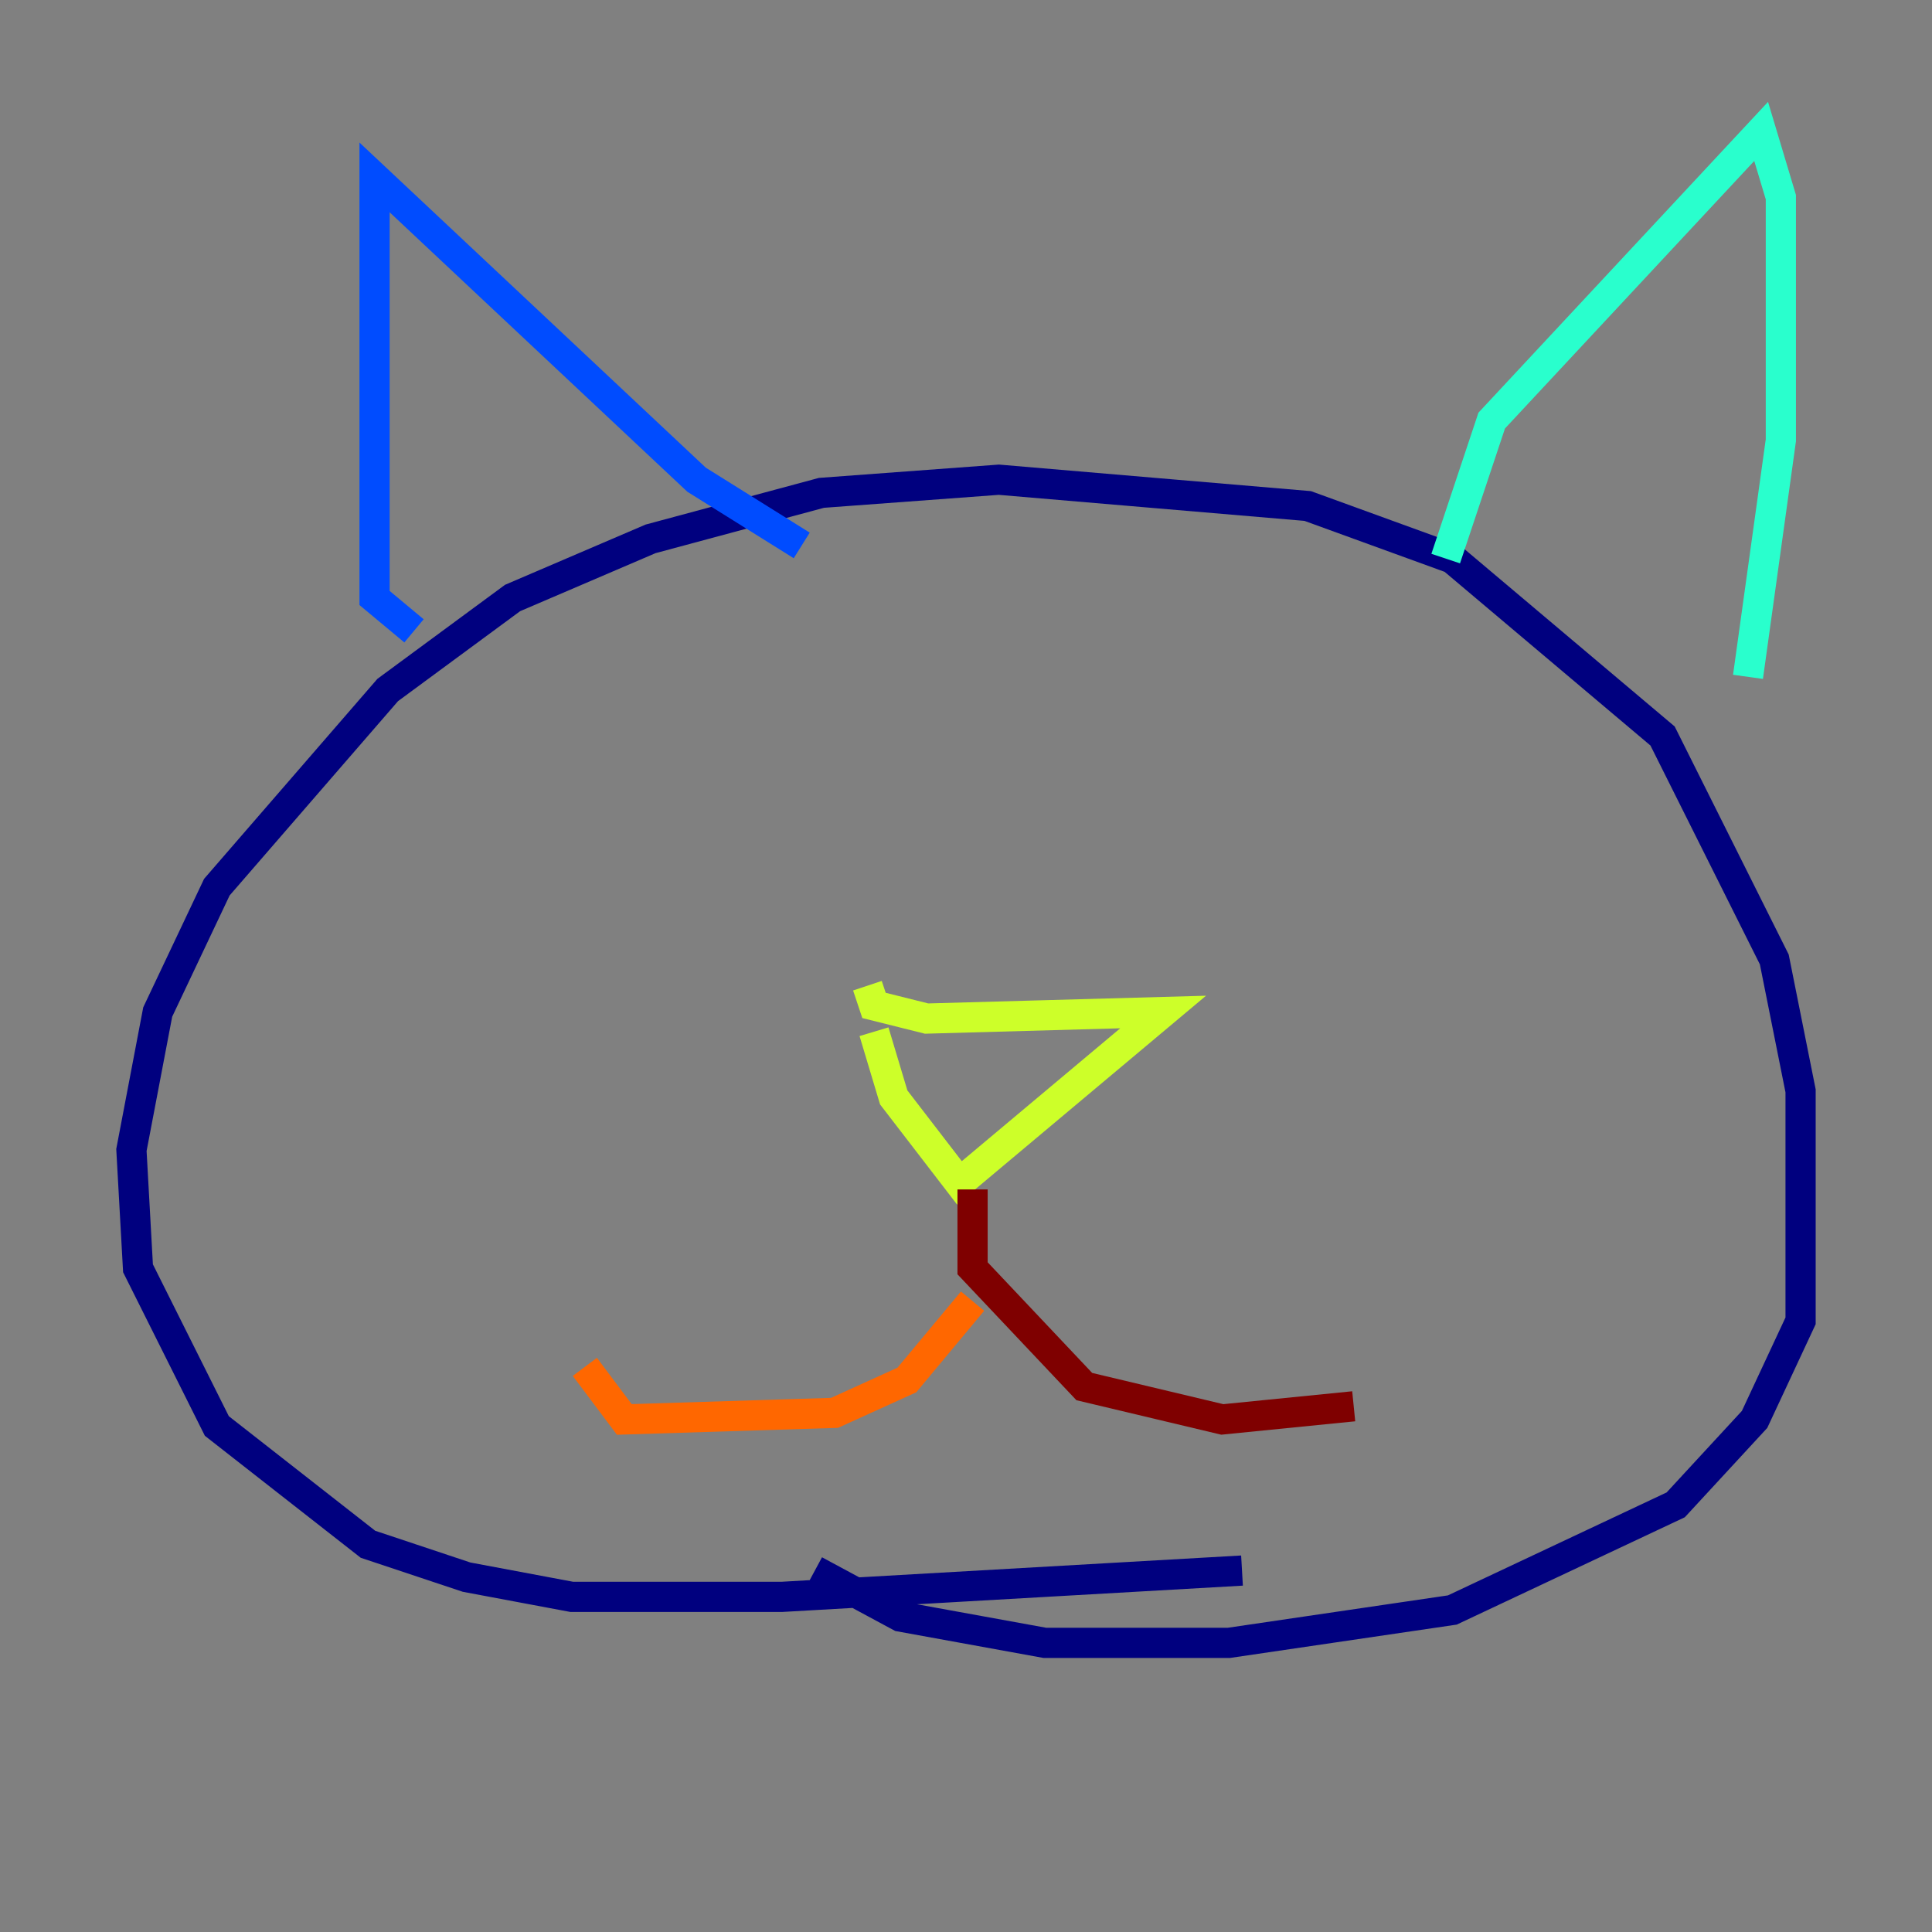 <?xml version="1.0" encoding="utf-8" ?>
<svg baseProfile="tiny" height="128" version="1.2" viewBox="0,0,128,128" width="128" xmlns="http://www.w3.org/2000/svg" xmlns:ev="http://www.w3.org/2001/xml-events" xmlns:xlink="http://www.w3.org/1999/xlink"><rect x="0" y="0" width="128" height="128" fill="#808080" stroke="none"/><defs /><polyline fill="none" points="82.286,104.054 51.809,105.796 37.878,105.796 30.912,104.49 24.381,102.313 14.367,94.476 9.143,84.027 8.707,76.191 10.449,67.048 14.367,58.776 25.687,45.714 33.959,39.619 43.102,35.701 54.422,32.653 66.177,31.782 86.639,33.524 96.218,37.007 110.15,48.762 117.551,63.565 119.293,72.272 119.293,87.51 116.245,94.041 111.02,99.701 96.218,106.667 81.415,108.844 69.225,108.844 59.646,107.102 53.986,104.054" stroke="#00007f" stroke-width="2" /><polyline fill="none" points="27.429,41.796 24.816,39.619 24.816,11.755 46.15,31.782 53.116,36.136" stroke="#004cff" stroke-width="2" /><polyline fill="none" points="95.782,37.007 98.83,27.864 116.68,8.707 117.986,13.061 117.986,29.17 115.809,44.843" stroke="#29ffcd" stroke-width="2" /><polyline fill="none" points="57.905,68.354 59.211,72.707 63.565,78.367 77.061,67.048 61.388,67.483 57.905,66.612 57.469,65.306" stroke="#cdff29" stroke-width="2" /><polyline fill="none" points="64.435,86.204 60.082,91.429 55.292,93.605 41.361,94.041 38.748,90.558" stroke="#ff6700" stroke-width="2" /><polyline fill="none" points="64.435,78.803 64.435,84.027 71.837,91.864 80.98,94.041 89.687,93.17" stroke="#7f0000" stroke-width="2" /></svg>